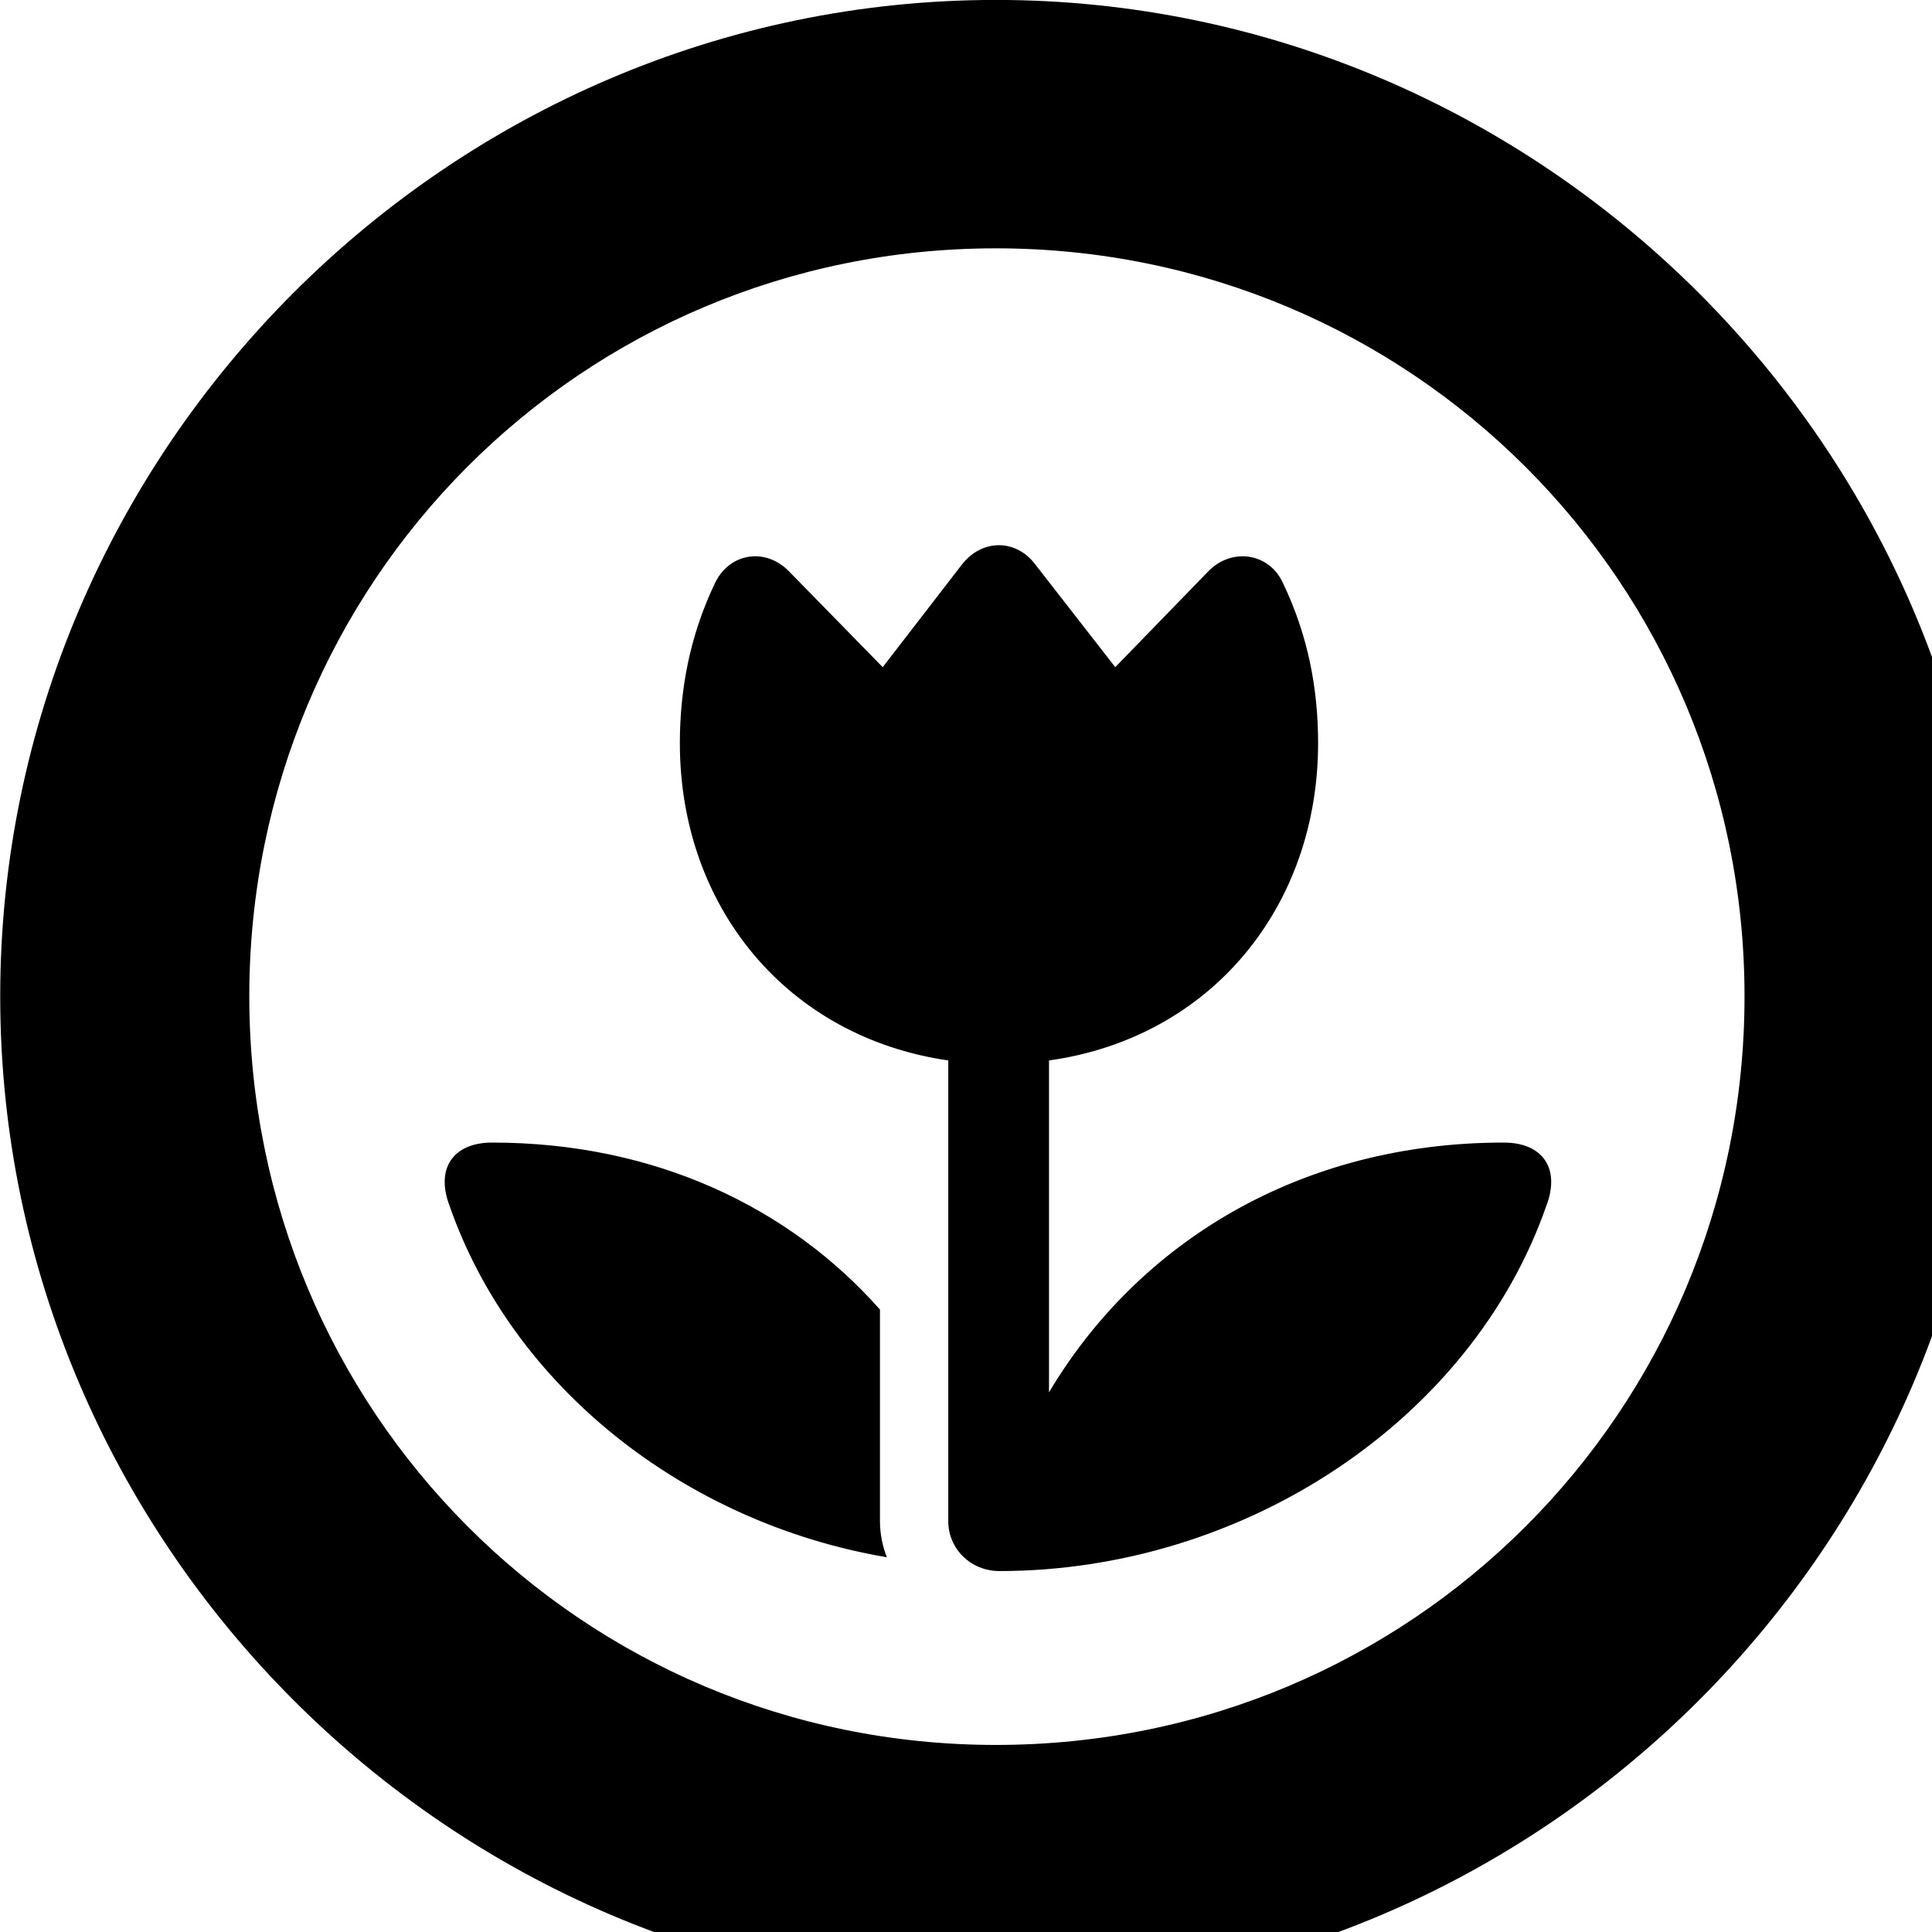 <svg xmlns="http://www.w3.org/2000/svg" viewBox="0 0 28 28" width="28" height="28">
  <path d="M14.433 28.889C22.363 28.889 28.873 22.369 28.873 14.439C28.873 6.519 22.353 -0.001 14.433 -0.001C6.513 -0.001 0.003 6.519 0.003 14.439C0.003 22.369 6.523 28.889 14.433 28.889ZM14.433 25.289C8.433 25.289 3.613 20.449 3.613 14.439C3.613 8.439 8.423 3.599 14.433 3.599C20.443 3.599 25.283 8.439 25.283 14.439C25.283 20.449 20.453 25.289 14.433 25.289ZM13.743 22.049C13.743 22.449 14.073 22.769 14.483 22.769C18.033 22.769 21.333 20.579 22.413 17.469C22.613 16.939 22.363 16.559 21.793 16.559C18.843 16.559 16.493 18.009 15.203 20.179V15.369C17.553 15.039 19.103 13.139 19.103 10.769C19.103 9.999 18.963 9.219 18.593 8.449C18.393 8.009 17.843 7.929 17.503 8.289L16.163 9.669L15.003 8.179C14.723 7.809 14.233 7.809 13.943 8.179L12.793 9.669L11.443 8.289C11.103 7.929 10.573 8.009 10.363 8.449C9.993 9.219 9.853 10.009 9.853 10.769C9.853 13.139 11.403 15.029 13.743 15.369ZM12.753 18.979C11.443 17.499 9.493 16.559 7.133 16.559C6.563 16.559 6.313 16.939 6.513 17.469C7.423 20.089 9.913 22.069 12.853 22.569C12.793 22.419 12.753 22.229 12.753 22.049Z" />
</svg>